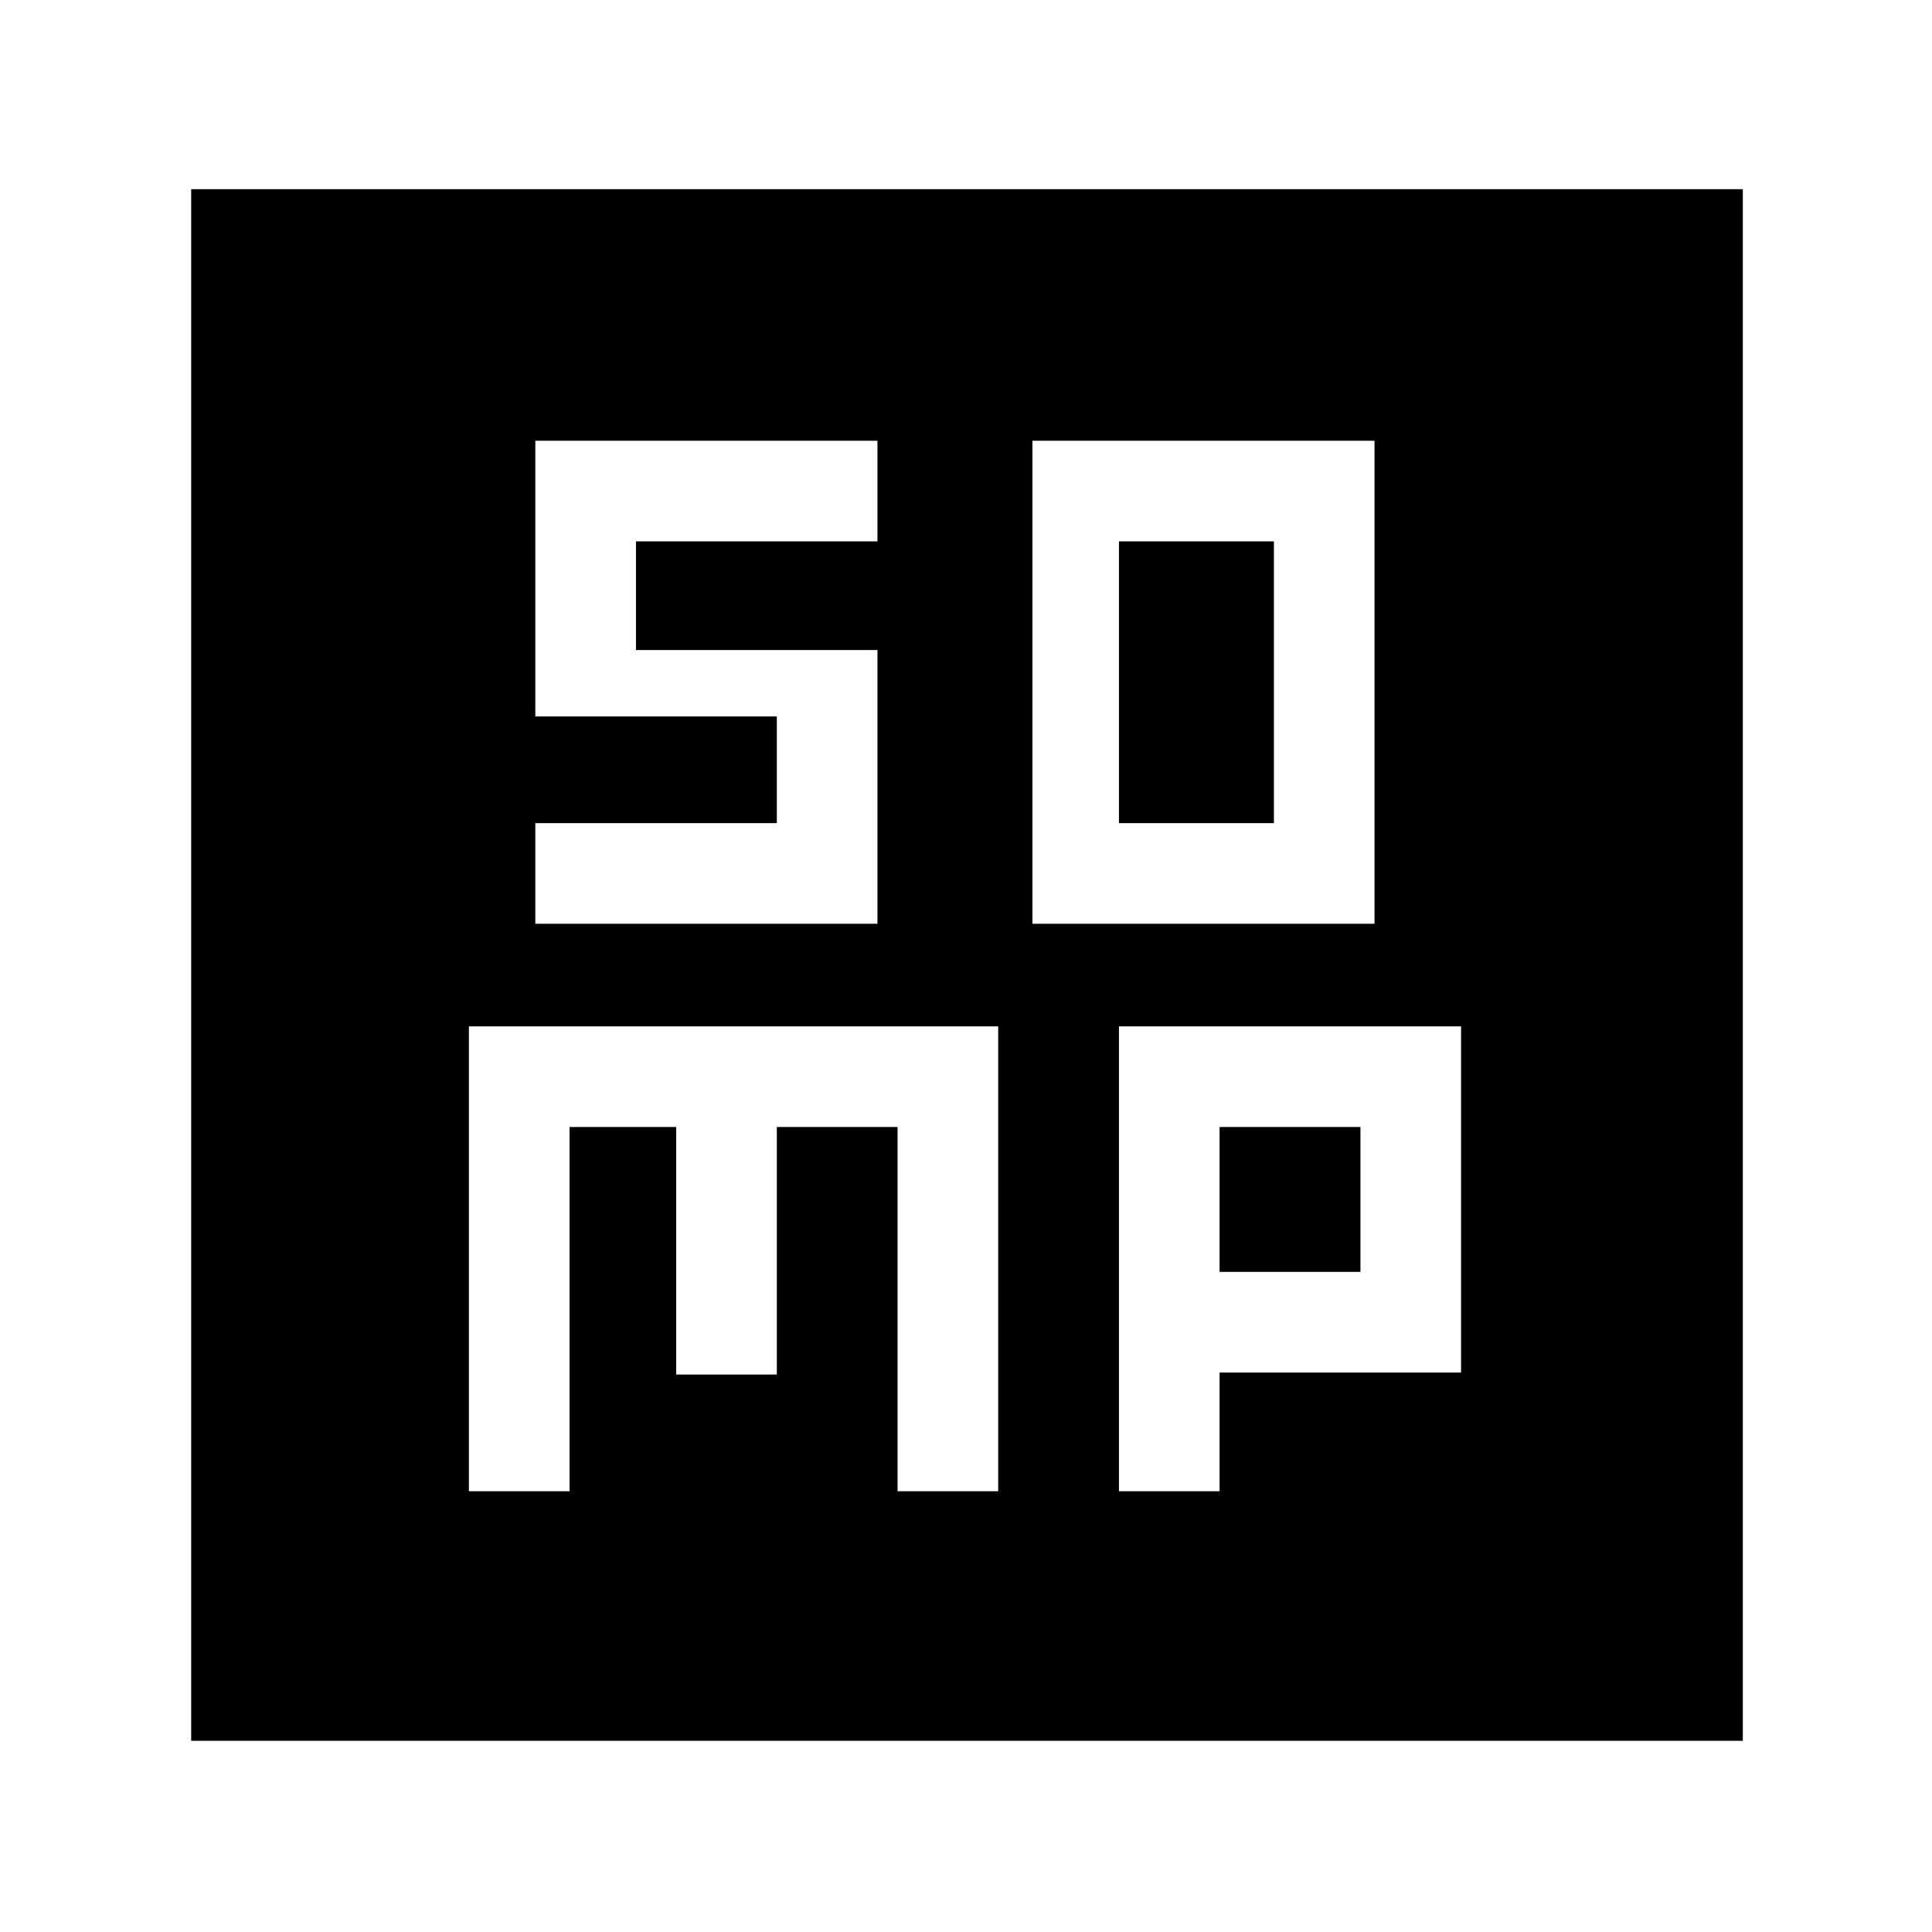 <svg xmlns="http://www.w3.org/2000/svg" width="48" height="48" viewBox="0 0 48 48"><path d="M25.65 22.95h8.5v-12h-8.5Zm2.15-2.5v-7h3.85v7Zm-16.15 16.6h2.5V28h2.65v6.15h2.5V28h3v9.05h2.5V25.5H11.65Zm16.15 0h2.5V34.1h6v-8.6h-8.5Zm2.5-5.45V28h3.5v3.6ZM4.75 43.25V4.7H43.3v38.55Zm8.55-20.3h8.5v-6.8h-6v-2.7h6v-2.5h-8.5v6.85h6v2.65h-6Z"/></svg>